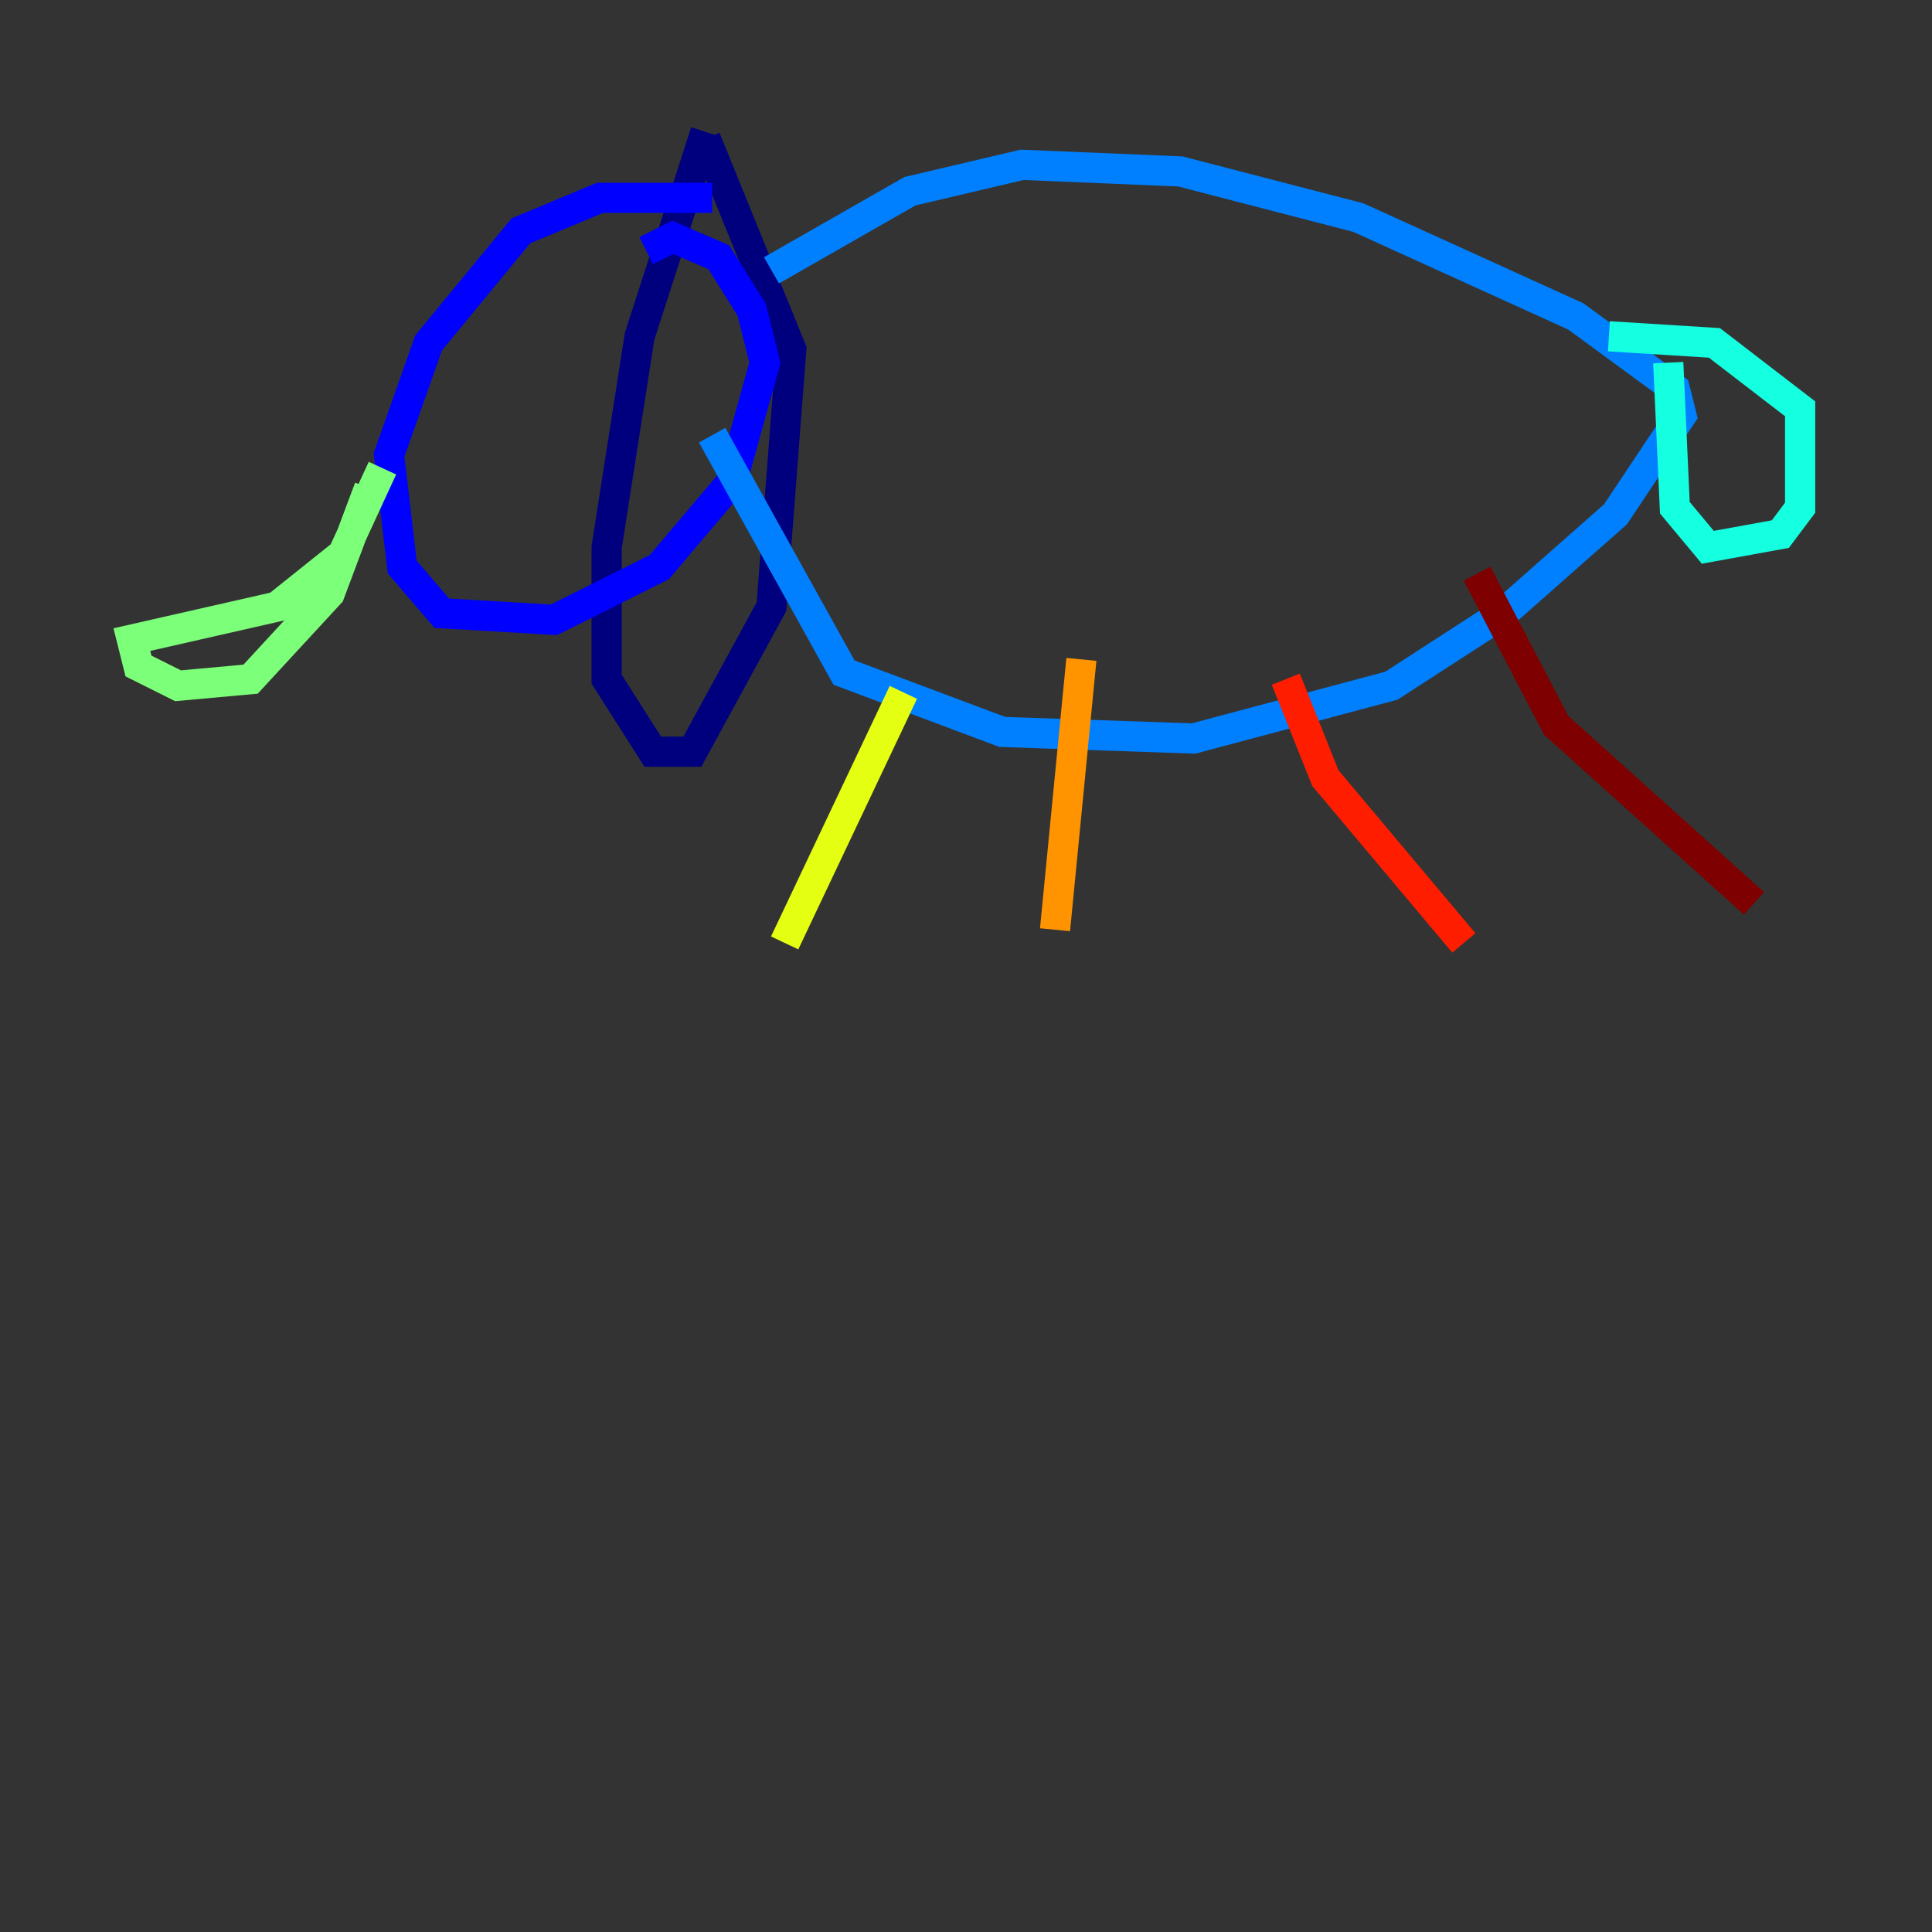 <?xml version="1.0" encoding="utf-8" ?>
<svg baseProfile="tiny" height="128" version="1.2" viewBox="0,0,128,128" width="128" xmlns="http://www.w3.org/2000/svg" xmlns:ev="http://www.w3.org/2001/xml-events" xmlns:xlink="http://www.w3.org/1999/xlink"><rect x="0" y="0" width="128" height="128" fill="#333333" stroke="none"/><defs /><polyline fill="none" points="46.744,8.737 42.375,22.28 40.191,36.259 40.191,44.997 43.249,49.802 45.87,49.802 51.113,40.191 52.423,23.154 46.744,9.174" stroke="#00007f" stroke-width="2" /><polyline fill="none" points="47.181,13.106 39.754,13.106 34.512,15.29 28.396,22.717 25.775,30.143 26.648,37.57 29.27,40.628 36.696,41.065 43.686,37.57 48.492,31.891 50.676,24.027 49.802,20.532 47.618,17.038 44.56,15.727 42.812,16.601" stroke="#0000ff" stroke-width="2" /><polyline fill="none" points="47.181,28.833 55.918,44.56 66.403,48.492 79.072,48.928 92.177,45.433 99.604,40.628 107.031,34.075 111.399,27.522 110.963,25.775 104.41,20.969 89.993,14.416 78.198,11.358 67.713,10.921 60.287,12.669 51.113,17.911" stroke="#0080ff" stroke-width="2" /><polyline fill="none" points="110.526,24.027 110.963,33.638 113.147,36.259 117.952,35.386 119.263,33.638 119.263,27.085 113.584,22.717 106.594,22.28" stroke="#15ffe1" stroke-width="2" /><polyline fill="none" points="25.338,31.017 22.717,36.696 18.348,40.191 8.737,42.375 9.174,44.123 11.795,45.433 16.601,44.997 21.843,39.317 24.464,32.328" stroke="#7cff79" stroke-width="2" /><polyline fill="none" points="59.85,45.87 51.986,62.471" stroke="#e4ff12" stroke-width="2" /><polyline fill="none" points="71.645,43.686 69.898,61.597" stroke="#ff9400" stroke-width="2" /><polyline fill="none" points="85.188,44.997 87.809,51.55 96.983,62.471" stroke="#ff1d00" stroke-width="2" /><polyline fill="none" points="97.857,38.007 103.099,48.055 116.205,59.85" stroke="#7f0000" stroke-width="2" /></svg>